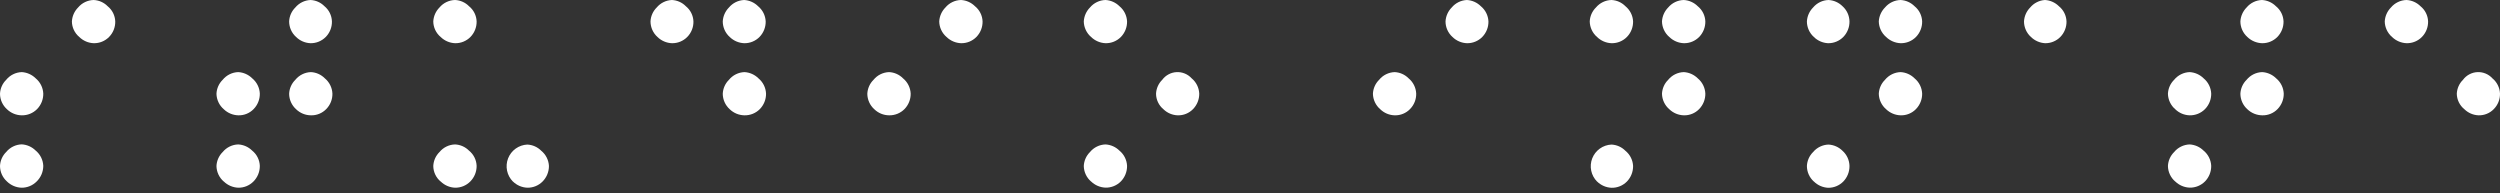 <svg width="272" height="21" viewBox="0 0 272 21" fill="none" xmlns="http://www.w3.org/2000/svg">
<rect x="0" y="0" width="272" height="21" fill="#333333" stroke="none"/>
<path d="M0.759 11.886C0.522 11.674 0.332 11.414 0.201 11.123C0.07 10.833 0.002 10.518 0 10.2C0.026 9.626 0.267 9.084 0.676 8.681C0.881 8.43 1.138 8.225 1.429 8.081C1.719 7.937 2.038 7.857 2.362 7.845C2.934 7.877 3.474 8.118 3.881 8.521C4.128 8.725 4.329 8.978 4.472 9.265C4.615 9.551 4.695 9.865 4.709 10.185C4.713 10.496 4.655 10.806 4.539 11.095C4.423 11.385 4.251 11.648 4.033 11.871C3.816 12.09 3.557 12.263 3.271 12.379C2.985 12.495 2.678 12.552 2.37 12.547C1.768 12.541 1.192 12.304 0.759 11.886ZM0.759 19.746C0.521 19.533 0.33 19.272 0.199 18.98C0.069 18.689 0.001 18.373 0 18.053C0.026 17.479 0.267 16.937 0.676 16.534C0.882 16.284 1.139 16.081 1.43 15.938C1.72 15.795 2.038 15.716 2.362 15.706C2.934 15.738 3.474 15.978 3.881 16.382C4.127 16.585 4.328 16.837 4.471 17.122C4.613 17.407 4.694 17.719 4.709 18.038C4.709 18.356 4.645 18.672 4.521 18.965C4.397 19.259 4.216 19.524 3.987 19.746C3.77 19.966 3.511 20.139 3.225 20.255C2.939 20.371 2.633 20.428 2.324 20.422C1.737 20.398 1.18 20.157 0.759 19.746ZM8.628 4.025C8.379 3.818 8.178 3.559 8.039 3.267C7.9 2.975 7.826 2.655 7.823 2.332C7.854 1.76 8.095 1.219 8.499 0.813C8.707 0.565 8.966 0.364 9.258 0.224C9.55 0.084 9.868 0.007 10.192 0C10.766 0.026 11.308 0.267 11.711 0.676C11.96 0.877 12.162 1.128 12.305 1.414C12.447 1.7 12.527 2.012 12.539 2.332C12.546 2.645 12.489 2.956 12.373 3.247C12.257 3.538 12.083 3.803 11.863 4.025C11.647 4.244 11.389 4.416 11.104 4.532C10.82 4.649 10.515 4.706 10.207 4.701C9.615 4.681 9.051 4.44 8.628 4.025Z" fill="white"/>
<path d="M24.349 11.886C24.105 11.677 23.907 11.419 23.77 11.128C23.633 10.838 23.558 10.521 23.552 10.2C23.578 9.626 23.819 9.084 24.228 8.681C24.434 8.429 24.692 8.224 24.984 8.079C25.276 7.935 25.596 7.855 25.921 7.845C26.493 7.877 27.034 8.118 27.44 8.521C27.687 8.725 27.889 8.978 28.031 9.265C28.174 9.551 28.255 9.865 28.268 10.185C28.272 10.496 28.215 10.806 28.099 11.095C27.983 11.385 27.811 11.648 27.592 11.871C27.378 12.092 27.12 12.266 26.835 12.382C26.55 12.499 26.244 12.555 25.936 12.547C25.343 12.534 24.776 12.298 24.349 11.886ZM24.349 19.754C24.104 19.544 23.906 19.285 23.768 18.993C23.631 18.701 23.557 18.383 23.552 18.06C23.578 17.487 23.819 16.945 24.228 16.541C24.435 16.291 24.693 16.087 24.985 15.944C25.277 15.801 25.596 15.723 25.921 15.714C26.493 15.745 27.034 15.986 27.44 16.39C27.689 16.59 27.891 16.842 28.034 17.128C28.177 17.413 28.256 17.726 28.268 18.045C28.271 18.36 28.212 18.673 28.093 18.965C27.974 19.257 27.799 19.523 27.577 19.746C27.361 19.965 27.103 20.137 26.818 20.254C26.534 20.37 26.229 20.427 25.921 20.422C25.332 20.399 24.772 20.158 24.349 19.746V19.754ZM32.217 4.025C31.979 3.812 31.788 3.551 31.657 3.259C31.526 2.967 31.459 2.651 31.458 2.332C31.484 1.758 31.725 1.216 32.134 0.813C32.337 0.57 32.589 0.373 32.872 0.233C33.156 0.093 33.466 0.014 33.782 0C34.355 0.026 34.898 0.267 35.301 0.676C35.547 0.878 35.746 1.13 35.886 1.416C36.026 1.701 36.104 2.014 36.114 2.332C36.12 2.645 36.063 2.956 35.947 3.247C35.831 3.538 35.658 3.803 35.438 4.025C35.221 4.244 34.963 4.416 34.679 4.532C34.394 4.649 34.089 4.706 33.782 4.701C33.195 4.678 32.637 4.437 32.217 4.025ZM32.217 11.886C31.98 11.674 31.79 11.414 31.659 11.123C31.528 10.833 31.46 10.518 31.458 10.2C31.484 9.626 31.725 9.084 32.134 8.681C32.339 8.43 32.596 8.225 32.887 8.081C33.177 7.937 33.496 7.857 33.82 7.845C34.393 7.871 34.936 8.113 35.339 8.521C35.586 8.725 35.787 8.978 35.93 9.265C36.073 9.551 36.153 9.865 36.167 10.185C36.173 10.497 36.116 10.806 36 11.096C35.884 11.386 35.711 11.649 35.491 11.871C35.276 12.092 35.019 12.266 34.734 12.382C34.449 12.499 34.143 12.555 33.835 12.547C33.231 12.544 32.651 12.307 32.217 11.886Z" fill="white"/>
<path d="M47.946 4.025C47.697 3.818 47.496 3.559 47.357 3.267C47.218 2.975 47.144 2.655 47.141 2.332C47.172 1.76 47.413 1.219 47.817 0.813C48.025 0.565 48.284 0.364 48.576 0.224C48.868 0.084 49.186 0.007 49.51 0C50.084 0.026 50.626 0.267 51.029 0.676C51.278 0.877 51.48 1.128 51.623 1.414C51.766 1.7 51.845 2.012 51.857 2.332C51.862 2.645 51.804 2.955 51.688 3.246C51.572 3.537 51.4 3.802 51.181 4.025C50.965 4.244 50.707 4.416 50.422 4.532C50.138 4.649 49.833 4.706 49.525 4.701C48.933 4.681 48.369 4.44 47.946 4.025ZM47.946 19.754C47.697 19.547 47.496 19.288 47.357 18.996C47.218 18.703 47.144 18.384 47.141 18.06C47.167 17.487 47.408 16.945 47.817 16.541C48.023 16.291 48.282 16.087 48.574 15.944C48.866 15.801 49.185 15.723 49.51 15.714C50.084 15.74 50.626 15.981 51.029 16.39C51.278 16.59 51.48 16.842 51.623 17.128C51.766 17.413 51.845 17.726 51.857 18.045C51.86 18.36 51.8 18.673 51.682 18.965C51.563 19.257 51.388 19.523 51.166 19.746C50.95 19.965 50.692 20.137 50.407 20.254C50.123 20.37 49.818 20.427 49.51 20.422C48.923 20.399 48.365 20.158 47.946 19.746V19.754ZM55.806 19.754C55.484 19.43 55.262 19.019 55.169 18.571C55.075 18.124 55.114 17.659 55.279 17.233C55.445 16.806 55.731 16.437 56.102 16.17C56.473 15.903 56.914 15.75 57.371 15.729C57.944 15.755 58.487 15.996 58.89 16.405C59.137 16.607 59.34 16.858 59.483 17.144C59.627 17.429 59.71 17.741 59.725 18.06C59.727 18.692 59.478 19.298 59.034 19.746C58.817 19.966 58.558 20.139 58.272 20.255C57.986 20.371 57.679 20.428 57.371 20.422C56.783 20.399 56.226 20.158 55.806 19.746V19.754Z" fill="white"/>
<path d="M71.535 4.025C71.296 3.812 71.106 3.551 70.975 3.259C70.844 2.967 70.776 2.651 70.775 2.332C70.801 1.758 71.043 1.216 71.451 0.813C71.655 0.57 71.906 0.373 72.19 0.233C72.474 0.093 72.783 0.014 73.099 0C73.673 0.026 74.215 0.267 74.618 0.676C74.867 0.877 75.069 1.128 75.212 1.414C75.355 1.7 75.435 2.012 75.446 2.332C75.453 2.645 75.396 2.956 75.28 3.247C75.164 3.538 74.991 3.803 74.77 4.025C74.554 4.244 74.296 4.416 74.011 4.532C73.727 4.649 73.422 4.706 73.115 4.701C72.522 4.681 71.958 4.44 71.535 4.025ZM79.395 4.025C79.157 3.812 78.966 3.551 78.835 3.259C78.705 2.967 78.637 2.651 78.636 2.332C78.668 1.76 78.908 1.219 79.312 0.813C79.515 0.57 79.767 0.373 80.05 0.233C80.334 0.093 80.644 0.014 80.96 0C81.532 0.032 82.073 0.272 82.479 0.676C82.725 0.879 82.926 1.131 83.069 1.416C83.211 1.701 83.292 2.013 83.307 2.332C83.312 2.645 83.254 2.955 83.138 3.246C83.022 3.537 82.85 3.802 82.631 4.025C82.414 4.245 82.154 4.418 81.869 4.534C81.583 4.65 81.276 4.707 80.968 4.701C80.378 4.678 79.818 4.437 79.395 4.025ZM79.395 11.886C79.158 11.674 78.968 11.414 78.837 11.123C78.706 10.833 78.638 10.518 78.636 10.2C78.662 9.626 78.903 9.084 79.312 8.681C79.517 8.43 79.774 8.225 80.065 8.081C80.356 7.937 80.674 7.857 80.998 7.845C81.57 7.877 82.111 8.118 82.517 8.521C82.764 8.725 82.965 8.978 83.108 9.265C83.251 9.551 83.331 9.865 83.345 10.185C83.349 10.496 83.291 10.806 83.175 11.095C83.059 11.385 82.887 11.648 82.669 11.871C82.452 12.09 82.192 12.263 81.907 12.379C81.621 12.495 81.314 12.552 81.006 12.547C80.404 12.541 79.828 12.304 79.395 11.886Z" fill="white"/>
<path d="M95.125 11.886C94.887 11.674 94.697 11.414 94.566 11.123C94.435 10.833 94.367 10.518 94.365 10.2C94.391 9.626 94.633 9.084 95.041 8.681C95.246 8.43 95.503 8.225 95.794 8.081C96.085 7.937 96.403 7.857 96.727 7.845C97.301 7.871 97.843 8.113 98.246 8.521C98.495 8.724 98.698 8.977 98.841 9.264C98.985 9.55 99.067 9.864 99.082 10.185C99.086 10.496 99.028 10.806 98.912 11.095C98.796 11.385 98.624 11.648 98.406 11.871C98.189 12.09 97.929 12.263 97.643 12.379C97.358 12.495 97.051 12.552 96.742 12.547C96.138 12.544 95.558 12.307 95.125 11.886ZM102.985 4.025C102.74 3.816 102.542 3.556 102.405 3.264C102.267 2.972 102.193 2.654 102.188 2.332C102.22 1.76 102.46 1.219 102.864 0.813C103.072 0.565 103.331 0.364 103.623 0.224C103.915 0.084 104.234 0.007 104.557 0C105.129 0.032 105.67 0.272 106.076 0.676C106.325 0.877 106.527 1.128 106.67 1.414C106.813 1.7 106.893 2.012 106.904 2.332C106.909 2.645 106.852 2.955 106.736 3.246C106.62 3.537 106.447 3.802 106.228 4.025C106.012 4.244 105.754 4.416 105.47 4.532C105.185 4.649 104.88 4.706 104.573 4.701C103.978 4.681 103.412 4.44 102.985 4.025Z" fill="white"/>
<path d="M118.713 4.025C118.468 3.816 118.27 3.556 118.133 3.264C117.995 2.972 117.921 2.654 117.916 2.332C117.948 1.76 118.188 1.219 118.592 0.813C118.799 0.566 119.057 0.365 119.348 0.225C119.638 0.085 119.955 0.008 120.278 0C120.85 0.032 121.39 0.272 121.797 0.676C122.043 0.879 122.244 1.131 122.387 1.416C122.529 1.701 122.61 2.013 122.625 2.332C122.63 2.645 122.572 2.955 122.456 3.246C122.34 3.537 122.168 3.802 121.949 4.025C121.732 4.245 121.473 4.418 121.187 4.534C120.901 4.65 120.594 4.707 120.286 4.701C119.696 4.678 119.136 4.437 118.713 4.025ZM118.713 19.754C118.468 19.544 118.27 19.285 118.133 18.993C117.995 18.701 117.921 18.383 117.916 18.06C117.942 17.487 118.183 16.945 118.592 16.541C118.798 16.291 119.055 16.088 119.346 15.946C119.636 15.803 119.954 15.724 120.278 15.714C120.85 15.745 121.39 15.986 121.797 16.39C122.043 16.592 122.244 16.844 122.387 17.13C122.529 17.415 122.61 17.727 122.625 18.045C122.633 18.677 122.39 19.286 121.949 19.739C121.732 19.958 121.473 20.131 121.187 20.247C120.901 20.364 120.594 20.421 120.286 20.415C119.697 20.394 119.137 20.156 118.713 19.746V19.754ZM126.582 11.886C126.333 11.68 126.132 11.423 125.993 11.132C125.854 10.841 125.78 10.523 125.777 10.2C125.803 9.626 126.044 9.084 126.453 8.681C126.635 8.435 126.87 8.233 127.14 8.089C127.409 7.944 127.708 7.862 128.014 7.846C128.319 7.831 128.625 7.884 128.907 8.001C129.19 8.117 129.444 8.295 129.65 8.521C129.897 8.725 130.098 8.978 130.241 9.265C130.384 9.551 130.464 9.865 130.478 10.185C130.482 10.496 130.424 10.806 130.308 11.095C130.192 11.385 130.02 11.648 129.802 11.871C129.588 12.092 129.33 12.266 129.045 12.382C128.76 12.499 128.454 12.555 128.146 12.547C127.56 12.531 127.002 12.295 126.582 11.886Z" fill="white"/>
<path d="M150.171 11.886C149.927 11.677 149.73 11.419 149.592 11.128C149.455 10.838 149.38 10.521 149.374 10.2C149.4 9.626 149.641 9.084 150.05 8.681C150.255 8.43 150.512 8.225 150.803 8.081C151.093 7.937 151.412 7.857 151.736 7.845C152.309 7.871 152.852 8.113 153.255 8.521C153.502 8.725 153.703 8.978 153.846 9.265C153.989 9.551 154.069 9.865 154.083 10.185C154.089 10.497 154.032 10.806 153.916 11.096C153.8 11.386 153.627 11.649 153.407 11.871C153.193 12.092 152.935 12.266 152.65 12.382C152.365 12.499 152.059 12.555 151.751 12.547C151.16 12.535 150.595 12.299 150.171 11.886ZM158.032 4.025C157.794 3.812 157.603 3.551 157.472 3.259C157.341 2.967 157.273 2.651 157.273 2.332C157.304 1.76 157.545 1.219 157.949 0.813C158.152 0.57 158.403 0.373 158.687 0.233C158.971 0.093 159.281 0.014 159.597 0C160.169 0.032 160.709 0.272 161.116 0.676C161.362 0.879 161.563 1.131 161.705 1.416C161.848 1.701 161.929 2.013 161.943 2.332C161.948 2.645 161.891 2.955 161.775 3.246C161.659 3.537 161.486 3.802 161.267 4.025C161.05 4.245 160.791 4.418 160.505 4.534C160.219 4.65 159.913 4.707 159.604 4.701C159.014 4.68 158.454 4.439 158.032 4.025Z" fill="white"/>
<path d="M173.761 4.025C173.516 3.816 173.318 3.556 173.181 3.264C173.043 2.972 172.969 2.654 172.964 2.332C172.99 1.758 173.231 1.216 173.64 0.813C173.847 0.566 174.105 0.365 174.396 0.225C174.686 0.085 175.003 0.008 175.326 0C175.899 0.026 176.442 0.267 176.845 0.676C177.092 0.878 177.295 1.13 177.439 1.415C177.583 1.7 177.665 2.012 177.68 2.332C177.685 2.645 177.628 2.955 177.512 3.246C177.396 3.537 177.223 3.802 177.004 4.025C176.787 4.245 176.528 4.418 176.242 4.534C175.956 4.65 175.65 4.707 175.341 4.701C174.748 4.681 174.185 4.44 173.761 4.025ZM173.761 19.754C173.439 19.43 173.217 19.019 173.124 18.571C173.03 18.124 173.069 17.659 173.234 17.233C173.4 16.806 173.686 16.437 174.057 16.17C174.428 15.903 174.869 15.75 175.326 15.729C175.899 15.755 176.442 15.996 176.845 16.405C177.092 16.607 177.295 16.858 177.439 17.144C177.583 17.429 177.665 17.741 177.68 18.06C177.688 18.692 177.445 19.301 177.004 19.754C176.787 19.974 176.528 20.146 176.242 20.263C175.956 20.379 175.65 20.436 175.341 20.43C174.747 20.408 174.184 20.164 173.761 19.746V19.754ZM181.622 4.025C181.377 3.816 181.179 3.556 181.041 3.264C180.904 2.972 180.83 2.654 180.824 2.332C180.856 1.76 181.097 1.219 181.5 0.813C181.709 0.565 181.968 0.364 182.26 0.224C182.552 0.084 182.87 0.007 183.194 0C183.766 0.032 184.307 0.272 184.713 0.676C184.961 0.877 185.164 1.128 185.307 1.414C185.449 1.7 185.529 2.012 185.541 2.332C185.546 2.645 185.488 2.955 185.372 3.246C185.256 3.537 185.084 3.802 184.865 4.025C184.649 4.244 184.391 4.416 184.106 4.532C183.822 4.649 183.517 4.706 183.209 4.701C182.614 4.681 182.049 4.44 181.622 4.025ZM181.622 11.886C181.378 11.677 181.18 11.419 181.043 11.128C180.905 10.838 180.831 10.521 180.824 10.2C180.85 9.626 181.092 9.084 181.5 8.681C181.707 8.429 181.964 8.224 182.257 8.079C182.549 7.935 182.868 7.855 183.194 7.845C183.766 7.877 184.307 8.118 184.713 8.521C184.96 8.725 185.162 8.978 185.304 9.265C185.447 9.551 185.527 9.865 185.541 10.185C185.545 10.496 185.487 10.806 185.371 11.095C185.255 11.385 185.083 11.648 184.865 11.871C184.651 12.092 184.393 12.266 184.108 12.382C183.823 12.499 183.517 12.555 183.209 12.547C182.616 12.534 182.049 12.298 181.622 11.886Z" fill="white"/>
<path d="M197.35 4.025C197.112 3.812 196.921 3.551 196.79 3.259C196.659 2.967 196.591 2.651 196.591 2.332C196.623 1.76 196.863 1.219 197.267 0.813C197.473 0.566 197.73 0.367 198.019 0.227C198.308 0.087 198.624 0.009 198.945 0C199.517 0.032 200.058 0.272 200.464 0.676C200.698 0.885 200.886 1.14 201.017 1.425C201.147 1.709 201.218 2.018 201.224 2.332C201.228 2.645 201.171 2.955 201.055 3.246C200.939 3.537 200.767 3.802 200.548 4.025C200.331 4.245 200.071 4.418 199.785 4.534C199.5 4.65 199.193 4.707 198.884 4.701C198.308 4.67 197.762 4.43 197.35 4.025ZM197.35 19.754C197.112 19.541 196.921 19.28 196.79 18.988C196.659 18.696 196.591 18.38 196.591 18.06C196.617 17.487 196.858 16.945 197.267 16.541C197.473 16.295 197.73 16.096 198.019 15.956C198.308 15.816 198.624 15.738 198.945 15.729C199.517 15.761 200.058 16.001 200.464 16.405C200.698 16.614 200.886 16.869 201.017 17.153C201.147 17.438 201.218 17.747 201.224 18.06C201.232 18.692 200.988 19.301 200.548 19.754C200.331 19.974 200.071 20.146 199.785 20.263C199.5 20.379 199.193 20.436 198.884 20.43C198.307 20.397 197.761 20.154 197.35 19.746V19.754ZM205.211 4.025C204.966 3.816 204.768 3.556 204.63 3.264C204.493 2.972 204.419 2.654 204.413 2.332C204.445 1.76 204.686 1.219 205.089 0.813C205.298 0.565 205.557 0.364 205.849 0.224C206.141 0.084 206.459 0.007 206.783 0C207.355 0.03 207.896 0.271 208.302 0.676C208.55 0.877 208.753 1.128 208.896 1.414C209.038 1.7 209.118 2.012 209.13 2.332C209.135 2.645 209.077 2.955 208.961 3.246C208.845 3.537 208.673 3.802 208.454 4.025C208.238 4.244 207.98 4.416 207.695 4.532C207.411 4.649 207.106 4.706 206.798 4.701C206.204 4.68 205.638 4.439 205.211 4.025ZM205.211 11.886C204.967 11.677 204.769 11.419 204.632 11.128C204.494 10.838 204.42 10.521 204.413 10.2C204.439 9.626 204.681 9.084 205.089 8.681C205.296 8.429 205.553 8.224 205.846 8.079C206.138 7.935 206.457 7.855 206.783 7.845C207.355 7.876 207.896 8.116 208.302 8.521C208.549 8.725 208.75 8.978 208.893 9.265C209.036 9.551 209.116 9.865 209.13 10.185C209.134 10.496 209.076 10.806 208.96 11.095C208.844 11.385 208.672 11.648 208.454 11.871C208.24 12.092 207.982 12.266 207.697 12.382C207.412 12.499 207.106 12.555 206.798 12.547C206.205 12.533 205.639 12.297 205.211 11.886Z" fill="white"/>
<path d="M220.97 4.025C220.732 3.812 220.541 3.551 220.41 3.259C220.28 2.967 220.212 2.651 220.211 2.332C220.243 1.76 220.483 1.219 220.887 0.813C221.085 0.576 221.329 0.381 221.605 0.242C221.88 0.102 222.181 0.02 222.489 0C223.061 0.032 223.602 0.272 224.008 0.676C224.257 0.877 224.459 1.128 224.602 1.414C224.745 1.7 224.825 2.012 224.836 2.332C224.841 2.645 224.784 2.955 224.668 3.246C224.552 3.537 224.379 3.802 224.16 4.025C223.944 4.244 223.686 4.416 223.401 4.532C223.117 4.649 222.812 4.706 222.505 4.701C221.928 4.668 221.384 4.428 220.97 4.025Z" fill="white"/>
<path d="M236.669 11.886C236.424 11.677 236.227 11.419 236.089 11.128C235.952 10.838 235.878 10.521 235.871 10.2C235.897 9.626 236.138 9.084 236.547 8.681C236.752 8.43 237.009 8.225 237.3 8.081C237.591 7.937 237.909 7.857 238.233 7.845C238.805 7.877 239.346 8.118 239.752 8.521C239.999 8.725 240.201 8.978 240.343 9.265C240.486 9.551 240.566 9.865 240.58 10.185C240.584 10.496 240.526 10.806 240.41 11.095C240.294 11.385 240.122 11.648 239.904 11.871C239.687 12.09 239.428 12.263 239.142 12.379C238.856 12.495 238.549 12.552 238.241 12.547C237.652 12.533 237.09 12.297 236.669 11.886ZM236.669 19.754C236.423 19.544 236.225 19.285 236.088 18.993C235.95 18.701 235.876 18.383 235.871 18.06C235.897 17.487 236.138 16.945 236.547 16.541C236.753 16.291 237.01 16.088 237.301 15.946C237.592 15.803 237.909 15.724 238.233 15.714C238.805 15.745 239.346 15.986 239.752 16.39C239.998 16.592 240.199 16.844 240.342 17.13C240.484 17.415 240.565 17.727 240.58 18.045C240.588 18.677 240.345 19.286 239.904 19.739C239.687 19.958 239.428 20.131 239.142 20.247C238.856 20.364 238.549 20.421 238.241 20.415C237.652 20.395 237.091 20.157 236.669 19.746V19.754ZM244.514 4.025C244.276 3.812 244.085 3.551 243.954 3.259C243.823 2.967 243.755 2.651 243.754 2.332C243.786 1.76 244.027 1.219 244.43 0.813C244.636 0.567 244.891 0.368 245.179 0.228C245.467 0.088 245.781 0.01 246.101 0C246.673 0.032 247.214 0.272 247.62 0.676C247.869 0.877 248.071 1.128 248.214 1.414C248.357 1.7 248.436 2.012 248.448 2.332C248.453 2.645 248.396 2.955 248.28 3.246C248.164 3.537 247.991 3.802 247.772 4.025C247.556 4.244 247.298 4.416 247.013 4.532C246.729 4.649 246.424 4.706 246.116 4.701C245.517 4.683 244.945 4.442 244.514 4.025ZM244.514 11.886C244.277 11.674 244.086 11.414 243.955 11.123C243.825 10.833 243.756 10.518 243.754 10.2C243.78 9.626 244.022 9.084 244.43 8.681C244.637 8.429 244.894 8.224 245.187 8.079C245.479 7.935 245.798 7.855 246.124 7.845C246.696 7.877 247.237 8.118 247.643 8.521C247.89 8.725 248.092 8.978 248.234 9.265C248.377 9.551 248.457 9.865 248.471 10.185C248.475 10.496 248.417 10.806 248.301 11.095C248.185 11.385 248.013 11.648 247.795 11.871C247.581 12.092 247.323 12.266 247.038 12.382C246.753 12.499 246.447 12.555 246.139 12.547C245.533 12.542 244.951 12.306 244.514 11.886Z" fill="white"/>
<path d="M260.258 4.025C260.013 3.816 259.815 3.556 259.678 3.264C259.54 2.972 259.466 2.654 259.461 2.332C259.493 1.76 259.733 1.219 260.137 0.813C260.345 0.565 260.604 0.364 260.896 0.224C261.188 0.084 261.507 0.007 261.831 0C262.403 0.032 262.943 0.272 263.349 0.676C263.598 0.877 263.8 1.128 263.943 1.414C264.086 1.7 264.166 2.012 264.177 2.332C264.182 2.645 264.125 2.955 264.009 3.246C263.893 3.537 263.72 3.802 263.501 4.025C263.285 4.244 263.027 4.416 262.743 4.532C262.458 4.649 262.153 4.706 261.846 4.701C261.251 4.681 260.685 4.44 260.258 4.025ZM268.127 11.886C267.874 11.682 267.668 11.426 267.525 11.135C267.382 10.844 267.305 10.524 267.299 10.2C267.325 9.626 267.566 9.084 267.975 8.681C268.157 8.435 268.392 8.233 268.662 8.089C268.932 7.944 269.23 7.862 269.536 7.846C269.841 7.831 270.147 7.884 270.43 8.001C270.712 8.117 270.966 8.295 271.172 8.521C271.419 8.725 271.621 8.978 271.763 9.265C271.906 9.551 271.987 9.865 272 10.185C272.006 10.497 271.949 10.806 271.833 11.096C271.717 11.386 271.544 11.649 271.324 11.871C271.11 12.092 270.852 12.266 270.567 12.382C270.282 12.499 269.976 12.555 269.668 12.547C269.09 12.525 268.541 12.29 268.127 11.886Z" fill="white"/>
</svg>
